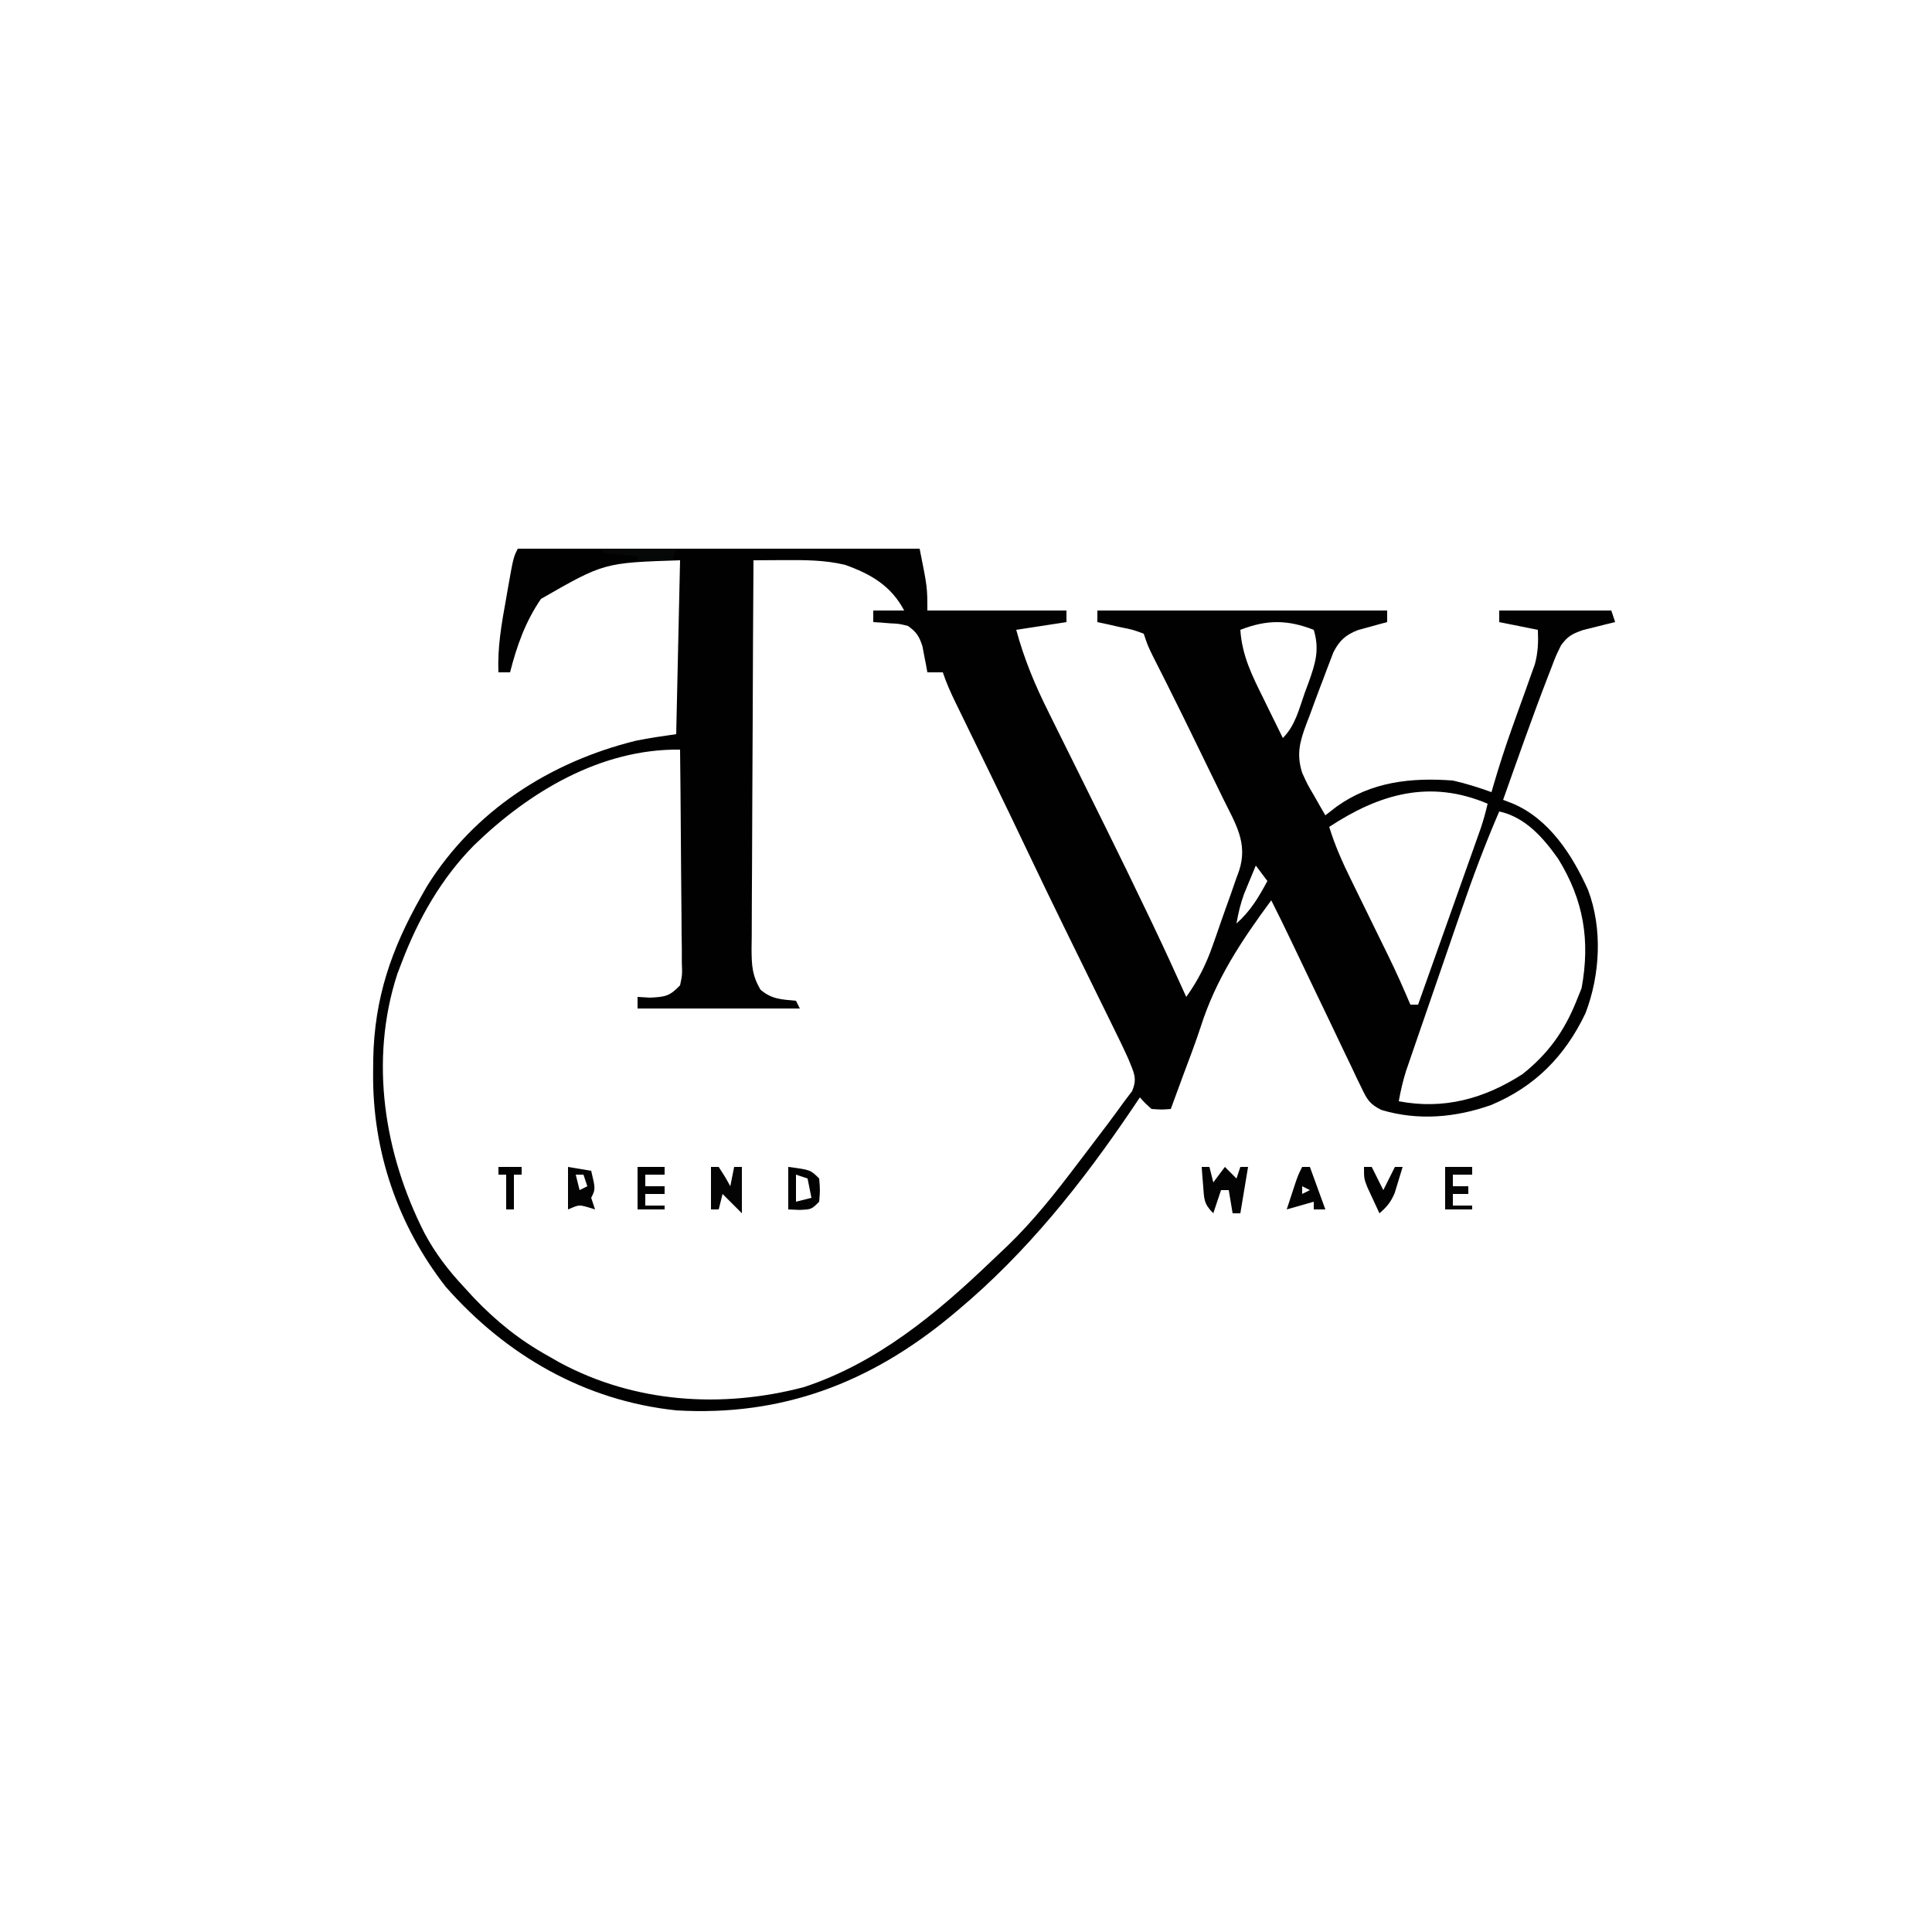 <?xml version="1.0" encoding="UTF-8"?>
<svg version="1.1" xmlns="http://www.w3.org/2000/svg" width="500" height="500">
<path d="M0 0 C34.32 0 68.64 0 104 0 C106 10 106 10 106 16 C117.88 16 129.76 16 142 16 C142 16.99 142 17.98 142 19 C137.71 19.66 133.42 20.32 129 21 C131.057 28.584 133.86 35.309 137.375 42.324 C138.162 43.919 138.162 43.919 138.965 45.546 C140.636 48.93 142.317 52.309 144 55.688 C146.19 60.107 148.376 64.528 150.562 68.949 C151.101 70.037 151.64 71.125 152.195 72.246 C155.845 79.627 159.446 87.029 163 94.457 C163.433 95.36 163.865 96.263 164.311 97.194 C167.283 103.429 170.161 109.704 173 116 C176.055 111.739 178.14 107.588 179.867 102.625 C180.11 101.937 180.354 101.25 180.604 100.542 C181.111 99.098 181.613 97.652 182.111 96.205 C182.875 93.999 183.667 91.805 184.461 89.609 C184.952 88.199 185.442 86.787 185.93 85.375 C186.168 84.725 186.406 84.075 186.652 83.405 C189.061 76.195 185.708 71.118 182.551 64.688 C182.215 63.997 181.879 63.306 181.533 62.594 C180.463 60.394 179.388 58.197 178.312 56 C177.61 54.556 176.907 53.112 176.205 51.668 C173.481 46.073 170.75 40.482 167.955 34.922 C167.471 33.96 167.471 33.96 166.978 32.979 C166.1 31.237 165.218 29.498 164.337 27.758 C163 25 163 25 162 22 C159.208 20.967 159.208 20.967 155.938 20.312 C154.833 20.061 153.728 19.81 152.59 19.551 C151.735 19.369 150.881 19.187 150 19 C150 18.01 150 17.02 150 16 C174.75 16 199.5 16 225 16 C225 16.99 225 17.98 225 19 C223.969 19.273 223.969 19.273 222.918 19.551 C222.017 19.802 221.116 20.054 220.188 20.312 C219.294 20.556 218.401 20.8 217.48 21.051 C214.264 22.282 212.624 23.767 211.064 26.85 C210.677 27.872 210.677 27.872 210.281 28.914 C209.989 29.676 209.696 30.438 209.395 31.223 C209.099 32.015 208.804 32.808 208.5 33.625 C208.205 34.395 207.91 35.164 207.605 35.957 C206.716 38.297 205.857 40.648 205 43 C204.696 43.786 204.392 44.572 204.078 45.382 C202.382 49.979 201.482 53.157 203 58 C204.372 61.015 204.372 61.015 206.062 63.875 C206.61 64.842 207.158 65.809 207.723 66.805 C208.144 67.529 208.566 68.254 209 69 C209.99 68.237 210.98 67.474 212 66.688 C220.958 60.299 231.222 59.192 242 60 C245.436 60.77 248.689 61.816 252 63 C252.243 62.148 252.243 62.148 252.491 61.278 C253.942 56.313 255.526 51.42 257.262 46.547 C257.658 45.433 258.054 44.319 258.463 43.172 C259.286 40.873 260.114 38.576 260.947 36.281 C261.34 35.173 261.732 34.064 262.137 32.922 C262.495 31.928 262.853 30.933 263.221 29.909 C264.048 26.82 264.141 24.184 264 21 C260.7 20.34 257.4 19.68 254 19 C254 18.01 254 17.02 254 16 C263.57 16 273.14 16 283 16 C283.33 16.99 283.66 17.98 284 19 C283.241 19.182 282.481 19.364 281.699 19.551 C280.705 19.802 279.711 20.054 278.688 20.312 C277.701 20.556 276.715 20.8 275.699 21.051 C272.857 22.05 271.764 22.604 270 25 C268.627 27.785 268.627 27.785 267.375 31.125 C267.13 31.752 266.885 32.378 266.632 33.024 C262.546 43.603 258.797 54.315 255 65 C256.174 65.448 256.174 65.448 257.371 65.905 C266.89 69.869 272.944 79.302 276.984 88.316 C280.78 98.344 280.116 110.319 276.324 120.219 C271.028 131.342 263.223 139.25 251.852 143.996 C242.632 147.242 232.964 148.091 223.494 145.248 C220.459 143.73 219.817 142.583 218.369 139.554 C217.918 138.632 217.468 137.711 217.004 136.761 C216.536 135.762 216.068 134.764 215.586 133.734 C215.09 132.708 214.593 131.682 214.082 130.625 C212.498 127.34 210.936 124.046 209.375 120.75 C208.317 118.545 207.257 116.34 206.195 114.137 C204.245 110.083 202.304 106.026 200.373 101.964 C198.622 98.288 196.84 94.632 195 91 C187.264 101.498 180.67 111.371 176.711 123.836 C175.309 128.102 173.695 132.293 172.125 136.5 C171.522 138.135 170.921 139.77 170.32 141.406 C169.667 143.185 169.667 143.185 169 145 C166.688 145.188 166.688 145.188 164 145 C162.332 143.488 162.332 143.488 161 142 C160 143.489 160 143.489 158.98 145.008 C146.045 164.139 131.781 182.094 114 197 C113.388 197.513 112.776 198.026 112.146 198.555 C91.236 215.872 68.379 224.62 41 223 C17.281 220.497 -3.049 208.745 -18.648 191.016 C-31.101 175.047 -37.624 155.878 -37.438 135.688 C-37.428 134.508 -37.419 133.328 -37.41 132.112 C-37.098 116.309 -32.757 103.672 -25 90 C-24.517 89.148 -24.033 88.296 -23.535 87.418 C-11.323 67.772 8.432 55.153 30.598 49.691 C34.04 48.992 37.522 48.497 41 48 C41.33 33.15 41.66 18.3 42 3 C22.312 3.637 22.312 3.637 6 13 C1.961 18.889 -0.235 25.125 -2 32 C-2.99 32 -3.98 32 -5 32 C-5.282 25.558 -4.207 19.514 -3.062 13.188 C-2.88 12.139 -2.698 11.09 -2.51 10.01 C-1.139 2.278 -1.139 2.278 0 0 Z M61 3 C60.907 16.995 60.836 30.99 60.793 44.985 C60.772 51.484 60.744 57.982 60.698 64.48 C60.655 70.75 60.631 77.02 60.62 83.29 C60.613 85.683 60.599 88.077 60.577 90.47 C60.548 93.82 60.544 97.169 60.546 100.518 C60.532 101.51 60.517 102.502 60.502 103.524 C60.528 107.816 60.618 110.338 62.798 114.112 C65.737 116.632 68.215 116.643 72 117 C72.33 117.66 72.66 118.32 73 119 C59.14 119 45.28 119 31 119 C31 118.01 31 117.02 31 116 C32.072 116.062 33.145 116.124 34.25 116.188 C38.242 115.988 39.297 115.802 42 113 C42.581 110.241 42.581 110.241 42.454 107.06 C42.454 105.228 42.454 105.228 42.453 103.36 C42.433 102.041 42.412 100.722 42.391 99.363 C42.383 98 42.377 96.637 42.373 95.273 C42.358 91.687 42.319 88.102 42.275 84.517 C42.234 80.857 42.215 77.197 42.195 73.537 C42.152 66.358 42.084 59.179 42 52 C21.53 51.728 2.902 62.92 -11.375 76.812 C-19.793 85.34 -25.753 95.832 -30 107 C-30.393 108.025 -30.786 109.05 -31.191 110.105 C-38.438 132.452 -34.587 156.615 -24.129 177.156 C-21.35 182.333 -18.016 186.718 -14 191 C-13.154 191.924 -12.309 192.849 -11.438 193.801 C-5.514 200.019 0.499 204.836 8 209 C8.935 209.534 9.869 210.067 10.832 210.617 C30.322 221.106 52.808 222.549 74 217 C92.956 210.772 108.324 198.016 122.508 184.429 C123.882 183.113 125.266 181.81 126.652 180.508 C133.522 173.888 139.262 166.588 145 159 C145.53 158.304 146.06 157.608 146.606 156.891 C148.242 154.743 149.872 152.592 151.5 150.438 C152.005 149.771 152.509 149.104 153.029 148.417 C154.372 146.625 155.687 144.815 157 143 C157.65 142.145 158.299 141.291 158.969 140.41 C160.45 136.949 159.363 135.49 158 132 C156.671 129.052 155.25 126.152 153.816 123.254 C153.405 122.415 152.994 121.576 152.57 120.711 C151.692 118.921 150.813 117.131 149.932 115.342 C147.631 110.67 145.342 105.993 143.051 101.316 C142.603 100.403 142.155 99.49 141.693 98.548 C138.508 92.05 135.357 85.537 132.25 79 C129.136 72.449 125.992 65.914 122.82 59.391 C122.271 58.26 122.271 58.26 121.71 57.107 C119.881 53.345 118.05 49.584 116.216 45.824 C115.547 44.451 114.879 43.077 114.211 41.703 C113.901 41.07 113.591 40.437 113.272 39.784 C112.021 37.209 110.907 34.72 110 32 C108.68 32 107.36 32 106 32 C105.89 31.385 105.781 30.77 105.668 30.137 C105.509 29.328 105.351 28.52 105.188 27.688 C104.961 26.487 104.961 26.487 104.73 25.262 C103.893 22.668 103.199 21.599 101 20 C98.728 19.427 98.728 19.427 96.312 19.312 C95.504 19.247 94.696 19.181 93.863 19.113 C93.248 19.076 92.634 19.039 92 19 C92 18.01 92 17.02 92 16 C94.64 16 97.28 16 100 16 C96.627 9.611 91.404 6.567 84.684 4.176 C79.366 2.907 74.095 2.921 68.664 2.961 C67.556 2.965 67.556 2.965 66.425 2.969 C64.617 2.977 62.808 2.988 61 3 Z M187 21 C187.438 27.723 190.093 32.961 193.062 38.938 C193.535 39.908 194.007 40.878 194.494 41.877 C195.654 44.256 196.823 46.63 198 49 C201.234 45.766 202.183 41.507 203.688 37.25 C204.021 36.355 204.354 35.461 204.697 34.539 C206.43 29.655 207.545 26.155 206 21 C199.185 18.34 193.815 18.34 187 21 Z M210 72 C211.455 76.74 213.4 81.123 215.59 85.559 C215.935 86.266 216.28 86.973 216.636 87.702 C217.733 89.949 218.835 92.193 219.938 94.438 C221.036 96.678 222.133 98.92 223.228 101.162 C223.908 102.552 224.589 103.941 225.272 105.329 C227.315 109.503 229.201 113.715 231 118 C231.66 118 232.32 118 233 118 C235.405 111.238 237.808 104.475 240.208 97.712 C241.025 95.411 241.843 93.11 242.661 90.81 C243.837 87.504 245.011 84.197 246.184 80.891 C246.55 79.861 246.917 78.832 247.295 77.772 C247.635 76.811 247.975 75.85 248.326 74.86 C248.626 74.017 248.925 73.173 249.234 72.303 C249.928 70.215 250.501 68.142 251 66 C236.064 59.663 223.018 63.441 210 72 Z M254 68 C250.359 76.448 247.156 84.984 244.172 93.684 C243.733 94.955 243.294 96.226 242.855 97.497 C241.945 100.134 241.038 102.772 240.133 105.411 C238.975 108.784 237.812 112.154 236.646 115.524 C235.743 118.137 234.843 120.752 233.944 123.366 C233.309 125.211 232.672 127.055 232.034 128.898 C231.65 130.02 231.266 131.142 230.87 132.299 C230.532 133.282 230.194 134.265 229.846 135.278 C229.049 137.842 228.472 140.359 228 143 C239.603 145.231 250.139 142.361 260 136 C266.661 130.722 270.853 124.854 274 117 C274.433 115.927 274.866 114.855 275.312 113.75 C277.586 101.348 275.846 90.937 269.25 80.25 C265.338 74.729 260.765 69.504 254 68 Z M191 82 C190.349 83.56 189.704 85.123 189.062 86.688 C188.703 87.558 188.343 88.428 187.973 89.324 C187.043 91.882 186.458 94.322 186 97 C189.67 93.723 191.693 90.285 194 86 C193.01 84.68 192.02 83.36 191 82 Z " fill="#010101" transform="translate(134,142)"/>
<path d="M0 0 C0.66 0 1.32 0 2 0 C2.33 1.32 2.66 2.64 3 4 C3.99 2.68 4.98 1.36 6 0 C6.99 0.99 7.98 1.98 9 3 C9.33 2.01 9.66 1.02 10 0 C10.66 0 11.32 0 12 0 C11.34 3.96 10.68 7.92 10 12 C9.34 12 8.68 12 8 12 C7.67 10.02 7.34 8.04 7 6 C6.34 6 5.68 6 5 6 C4.34 7.98 3.68 9.96 3 12 C0.505 9.505 0.641 8.327 0.375 4.875 C0.3 3.965 0.225 3.055 0.148 2.117 C0.099 1.419 0.05 0.72 0 0 Z " fill="#030303" transform="translate(311,302)"/>
<path d="M0 0 C0.66 0 1.32 0 2 0 C3.625 2.5 3.625 2.5 5 5 C5.33 3.35 5.66 1.7 6 0 C6.66 0 7.32 0 8 0 C8 3.96 8 7.92 8 12 C6.35 10.35 4.7 8.7 3 7 C2.67 8.32 2.34 9.64 2 11 C1.34 11 0.68 11 0 11 C0 7.37 0 3.74 0 0 Z " fill="#040404" transform="translate(184,302)"/>
<path d="M0 0 C2.97 0.495 2.97 0.495 6 1 C7.125 5.75 7.125 5.75 6 8 C6.33 8.99 6.66 9.98 7 11 C6.402 10.814 5.804 10.629 5.188 10.438 C2.836 9.779 2.836 9.779 0 11 C0 7.37 0 3.74 0 0 Z M2 2 C2.33 3.32 2.66 4.64 3 6 C3.66 5.67 4.32 5.34 5 5 C4.67 4.01 4.34 3.02 4 2 C3.34 2 2.68 2 2 2 Z " fill="#030303" transform="translate(147,302)"/>
<path d="M0 0 C5.75 0.75 5.75 0.75 8 3 C8.25 6 8.25 6 8 9 C6 11 6 11 2.875 11.125 C1.452 11.063 1.452 11.063 0 11 C0 7.37 0 3.74 0 0 Z M2 2 C2 4.31 2 6.62 2 9 C3.32 8.67 4.64 8.34 6 8 C5.67 6.35 5.34 4.7 5 3 C4.01 2.67 3.02 2.34 2 2 Z " fill="#020202" transform="translate(204,302)"/>
<path d="M0 0 C0.66 0 1.32 0 2 0 C3.32 3.63 4.64 7.26 6 11 C5.01 11 4.02 11 3 11 C3 10.34 3 9.68 3 9 C0.69 9.66 -1.62 10.32 -4 11 C-3.523 9.541 -3.043 8.083 -2.562 6.625 C-2.296 5.813 -2.029 5.001 -1.754 4.164 C-1 2 -1 2 0 0 Z M0 5 C0 5.66 0 6.32 0 7 C0.66 6.67 1.32 6.34 2 6 C1.34 5.67 0.68 5.34 0 5 Z " fill="#030303" transform="translate(337,302)"/>
<path d="M0 0 C0.66 0 1.32 0 2 0 C2.99 1.98 3.98 3.96 5 6 C5.99 4.02 6.98 2.04 8 0 C8.66 0 9.32 0 10 0 C9.574 1.441 9.134 2.878 8.688 4.312 C8.444 5.113 8.2 5.914 7.949 6.738 C6.958 9.1 5.919 10.339 4 12 C3.326 10.566 2.661 9.127 2 7.688 C1.629 6.887 1.258 6.086 0.875 5.262 C0 3 0 3 0 0 Z " fill="#020202" transform="translate(353,302)"/>
<path d="M0 0 C2.31 0 4.62 0 7 0 C7 0.66 7 1.32 7 2 C5.35 2 3.7 2 2 2 C2 2.99 2 3.98 2 5 C3.65 5 5.3 5 7 5 C7 5.66 7 6.32 7 7 C5.35 7 3.7 7 2 7 C2 7.99 2 8.98 2 10 C3.65 10 5.3 10 7 10 C7 10.33 7 10.66 7 11 C4.69 11 2.38 11 0 11 C0 7.37 0 3.74 0 0 Z " fill="#010101" transform="translate(165,302)"/>
<path d="M0 0 C2.31 0 4.62 0 7 0 C7 0.66 7 1.32 7 2 C5.35 2 3.7 2 2 2 C2 2.99 2 3.98 2 5 C3.32 5 4.64 5 6 5 C6 5.66 6 6.32 6 7 C4.68 7 3.36 7 2 7 C2 7.99 2 8.98 2 10 C3.65 10 5.3 10 7 10 C7 10.33 7 10.66 7 11 C4.69 11 2.38 11 0 11 C0 7.37 0 3.74 0 0 Z " fill="#050505" transform="translate(374,302)"/>
<path d="M0 0 C6.27 0 12.54 0 19 0 C18.67 0.99 18.34 1.98 18 3 C15.03 3 12.06 3 9 3 C9 2.67 9 2.34 9 2 C6.03 1.67 3.06 1.34 0 1 C0 0.67 0 0.34 0 0 Z " fill="#060707" transform="translate(156,142)"/>
<path d="M0 0 C1.98 0 3.96 0 6 0 C6 0.66 6 1.32 6 2 C5.34 2 4.68 2 4 2 C4 4.97 4 7.94 4 11 C3.34 11 2.68 11 2 11 C2 8.03 2 5.06 2 2 C1.34 2 0.68 2 0 2 C0 1.34 0 0.68 0 0 Z " fill="#020202" transform="translate(129,302)"/>
</svg>
